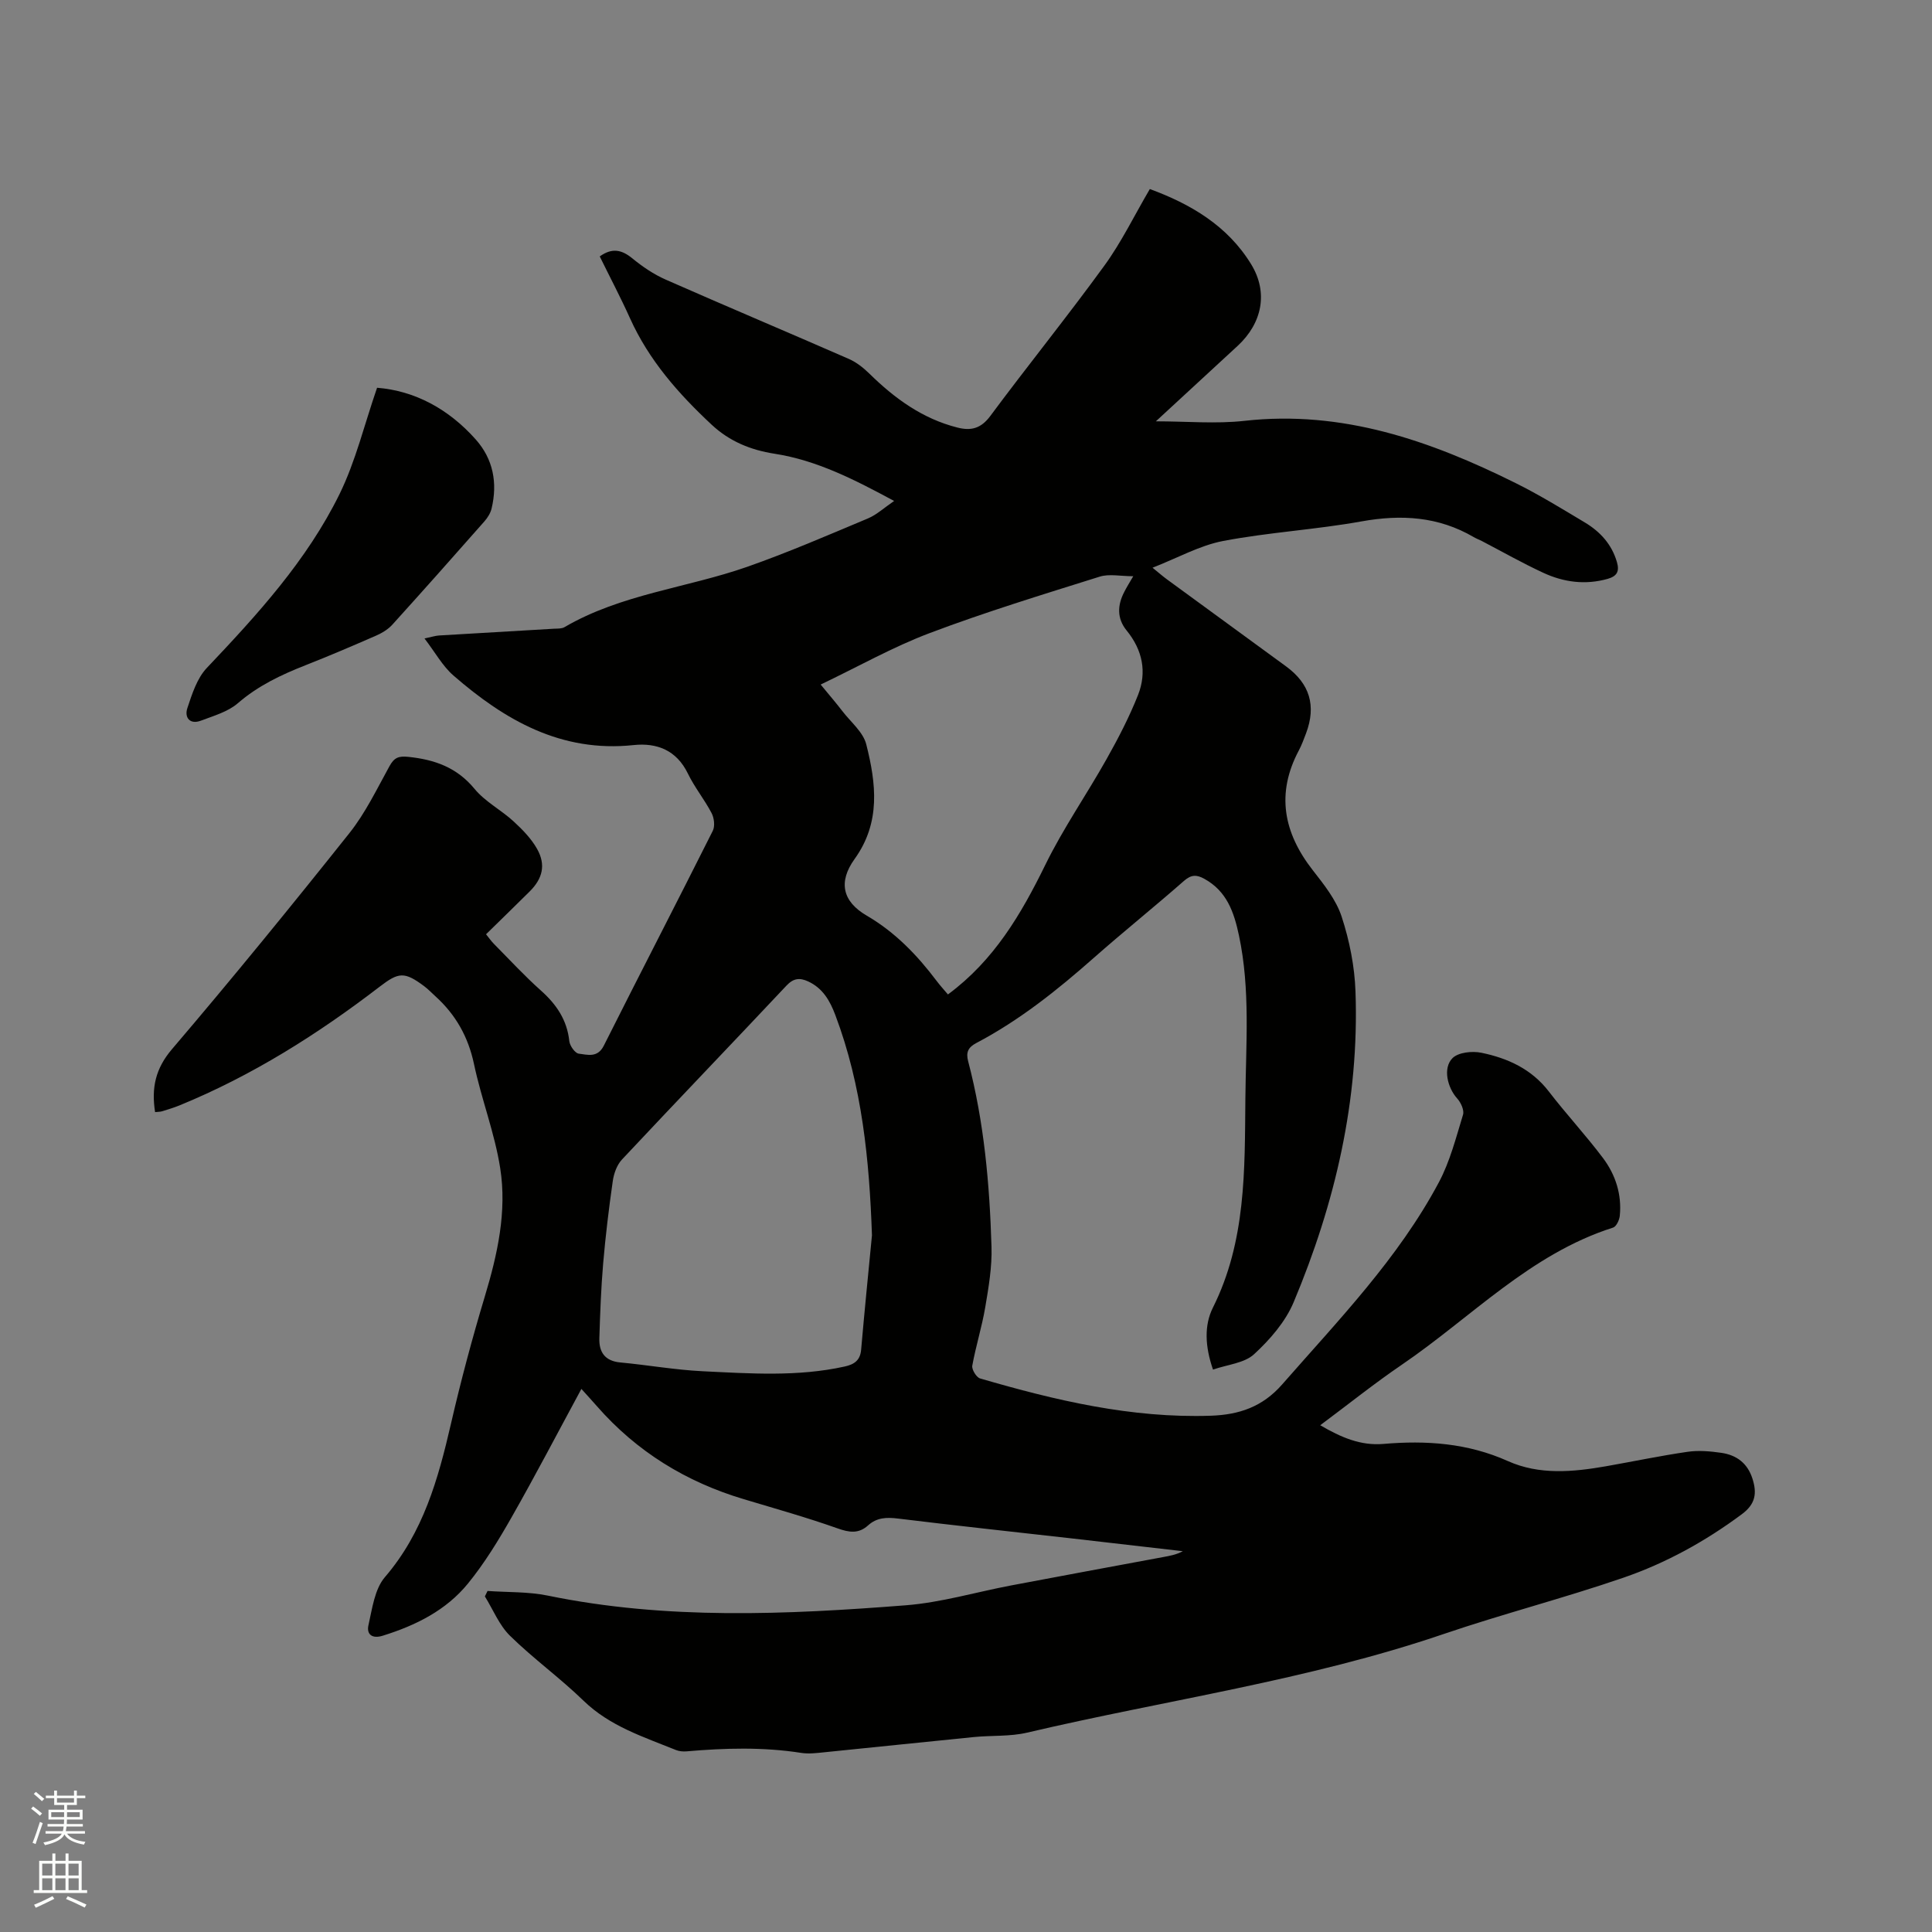 <svg enable-background="new 0 0 400 400" viewBox="0 0 400 400" xmlns="http://www.w3.org/2000/svg"><rect x="0" y="0" width="400" height="400" fill="#808080" stroke="none"/><path d="m6.44 374.46.42-.45c.65.47 1.27.95 1.85 1.44l-.45.49c-.65-.56-1.25-1.06-1.82-1.48m.93 7.33-.63-.26c.55-1.36 1.05-2.8 1.52-4.33.19.1.38.19.59.27-.46 1.29-.95 2.73-1.48 4.32m-.38-10.38.44-.42c.43.34 1.01.82 1.74 1.44l-.49.49c-.53-.51-1.09-1.01-1.69-1.51m2.5.35h1.72v-1.04h.59v1.04h3.52v-1.04h.59v1.04h1.75v.53h-1.75v1.42h-2.03v.97h3.22v2.03h-3.24c0 .35-.01.66-.03.93h3.32v.53h-3.37c-.03.27-.08.58-.15.94h3.96v.53h-3.71c.67.92 1.93 1.48 3.79 1.68-.13.24-.23.44-.29.59-2.13-.38-3.48-1.08-4.04-2.12-.43.97-1.77 1.72-4.03 2.23-.09-.19-.2-.37-.33-.55 2.1-.42 3.37-1.03 3.81-1.83h-3.36v-.53h3.58c.08-.29.13-.61.16-.94h-3.33v-.53h3.39c.02-.27.04-.58.04-.93h-3.23v-2.03h3.25v-.97h-2.07v-1.42h-1.73zm1.12 3.44v1h2.65c.01-.3.02-.44.01-.4v-.25-.35zm1.19-2h3.52v-.91h-3.52zm4.71 2h-2.63v.59c0 .15-.01.28-.01.4h2.64z" fill="#fbfcfa"/><path d="m13.56 383.74h.63v1.52h2.72v6.07h1.13v.6h-11.06v-.6h1.13v-6.07h2.73v-1.52h.63v1.52h2.1v-1.52zm-2.69 8.83.38.56c-1.24.63-2.53 1.25-3.85 1.85-.1-.21-.21-.42-.34-.63 1.36-.55 2.63-1.15 3.81-1.78m-2.13-4.27h2.1v-2.45h-2.1zm0 3.04h2.1v-2.46h-2.1zm2.72-3.04h2.1v-2.45h-2.1zm0 3.04h2.1v-2.46h-2.1zm6.07 3.6c-1.41-.71-2.7-1.3-3.86-1.78l.35-.56c1.45.62 2.75 1.19 3.88 1.72zm-1.25-9.09h-2.1v2.45h2.1zm-2.09 5.49h2.1v-2.46h-2.1z" fill="#fbfcfa"/><g fill="#010100"><path d="m32.11 230.25c-.79-5.04.08-9.01 3.48-13.01 12.52-14.68 24.72-29.64 36.74-44.74 3.33-4.18 5.7-9.15 8.3-13.86.97-1.76 1.85-2.16 3.92-1.94 5.46.57 10.05 2.19 13.72 6.65 2.18 2.64 5.47 4.33 8.04 6.69 1.84 1.69 3.68 3.57 4.89 5.72 1.86 3.31 1.14 6.15-1.56 8.83-2.93 2.91-5.9 5.79-9.01 8.84.63.77 1.08 1.44 1.65 2.01 3.21 3.24 6.31 6.61 9.71 9.64 3.22 2.87 5.41 6.09 5.88 10.48.11.97 1.19 2.5 1.96 2.59 1.8.21 3.88.93 5.18-1.65 7.46-14.86 15.11-29.62 22.56-44.48.49-.97.29-2.67-.25-3.69-1.47-2.81-3.52-5.32-4.9-8.17-2.35-4.85-6.43-6.41-11.24-5.9-14.97 1.59-26.65-5.14-37.31-14.41-2.24-1.95-3.75-4.75-5.98-7.66 1.49-.32 2.24-.57 3.01-.62 7.93-.48 15.87-.93 23.8-1.4.73-.04 1.58.02 2.16-.32 11.74-6.86 25.31-8.11 37.85-12.5 8.46-2.97 16.72-6.55 25-10.02 1.8-.76 3.32-2.19 5.41-3.61-8.18-4.41-15.99-8.42-24.76-9.78-5.02-.78-9.37-2.6-13.03-6.02-6.86-6.4-12.99-13.35-16.9-22.04-1.95-4.33-4.17-8.53-6.26-12.79 2.58-1.85 4.58-1.38 6.77.42 2.1 1.72 4.43 3.3 6.91 4.39 12.59 5.55 25.28 10.89 37.89 16.41 1.58.69 3.04 1.85 4.28 3.07 5.22 5.12 10.97 9.31 18.2 11.14 2.82.72 4.87.21 6.8-2.38 7.77-10.47 15.98-20.62 23.64-31.16 3.52-4.84 6.16-10.32 9.4-15.84 8.42 3.09 16.1 7.58 20.99 15.59 3.57 5.85 2.26 12.18-2.8 16.87-5.57 5.15-11.15 10.29-16.94 15.63 6.4 0 12.44.56 18.35-.1 20.28-2.26 38.47 4.11 56.12 12.88 4.92 2.44 9.63 5.34 14.36 8.17 3.16 1.9 5.56 4.51 6.63 8.2.56 1.93 0 2.92-1.93 3.47-4.62 1.3-9.09.7-13.32-1.26-4.32-2-8.47-4.36-12.69-6.56-.56-.29-1.17-.51-1.71-.83-7.31-4.27-15-4.73-23.24-3.25-9.48 1.71-19.17 2.25-28.63 4.05-4.86.93-9.4 3.5-14.63 5.54 1.4 1.13 2.17 1.82 3 2.42 8.21 6.01 16.43 12.01 24.65 18.01 4.91 3.59 6.28 8.15 4.13 13.87-.45 1.19-.89 2.39-1.48 3.51-4.76 8.94-3.18 17.06 2.87 24.81 2.33 2.98 4.85 6.14 5.99 9.64 1.62 4.96 2.68 10.28 2.86 15.49.8 22.4-4.19 43.79-12.8 64.31-1.7 4.06-4.91 7.75-8.2 10.78-2.01 1.85-5.48 2.13-8.5 3.18-1.67-4.81-1.84-9.18-.03-12.81 6.88-13.75 6.59-28.45 6.73-43.19.1-11.33 1.06-22.65-1.33-33.9-1.03-4.84-2.52-9.16-7.18-11.72-1.6-.88-2.7-.87-4.19.43-6.14 5.39-12.51 10.5-18.63 15.9-7.57 6.69-15.41 12.96-24.38 17.68-1.71.9-2.17 1.94-1.68 3.79 3.31 12.58 4.44 25.46 4.83 38.39.13 4.17-.6 8.41-1.3 12.55-.69 4.06-1.95 8.02-2.68 12.07-.14.79.85 2.41 1.61 2.64 15.6 4.55 31.34 8.27 47.77 7.72 5.82-.2 10.68-1.8 14.78-6.48 11.66-13.32 24.04-26.08 32.45-41.86 2.3-4.32 3.54-9.24 4.99-13.97.29-.94-.44-2.54-1.21-3.38-1.99-2.2-3.03-6.29-.96-8.35 1.21-1.2 4.07-1.5 5.96-1.11 5.45 1.12 10.38 3.35 13.97 8.01 3.61 4.7 7.67 9.06 11.23 13.8 2.59 3.45 3.91 7.53 3.47 11.95-.09.88-.72 2.23-1.39 2.44-17.19 5.47-29.38 18.62-43.75 28.4-5.67 3.86-11.04 8.17-16.88 12.52 4.3 2.52 8.37 4.27 13.07 3.87 8.87-.76 17.46-.18 25.78 3.55 6.51 2.92 13.47 2.27 20.33 1.07 5.63-.99 11.23-2.17 16.88-2.99 2.27-.33 4.67-.12 6.96.21 3.13.45 5.42 2.1 6.46 5.33.98 3.05.64 5.28-2.19 7.38-7.56 5.62-15.74 10.13-24.56 13.16-12.29 4.23-24.92 7.47-37.22 11.66-28.08 9.57-57.45 13.65-86.18 20.4-3.56.84-7.37.55-11.06.92-10.32 1.02-20.63 2.12-30.95 3.15-1.58.16-3.21.37-4.76.13-7.91-1.24-15.83-1.01-23.76-.32-.71.06-1.51-.01-2.17-.27-6.74-2.73-13.7-4.92-19.16-10.22-4.85-4.71-10.4-8.71-15.22-13.44-2.24-2.2-3.5-5.41-5.2-8.15.18-.38.36-.76.55-1.13 4.16.3 8.41.13 12.46.96 24.6 5.06 49.37 3.94 74.11 2.01 7.33-.57 14.54-2.73 21.82-4.11 10.5-1.99 21.01-3.93 31.51-5.88 1.34-.25 2.69-.48 4.05-1.21-7.55-.87-15.1-1.75-22.66-2.61-12.11-1.37-24.23-2.67-36.32-4.15-2.36-.29-4.38-.22-6.19 1.42-1.97 1.78-3.91 1.47-6.35.6-6.36-2.25-12.87-4.08-19.34-6.02-11.97-3.57-22.21-9.85-30.46-19.28-.95-1.09-1.93-2.15-3.2-3.56-4.93 9.11-9.53 17.93-14.44 26.56-2.71 4.76-5.6 9.51-9.05 13.74-4.53 5.56-10.83 8.68-17.65 10.8-2.25.7-3.36-.35-2.95-2.16.78-3.44 1.28-7.49 3.41-9.97 7.94-9.24 11.03-20.3 13.67-31.73 2.04-8.86 4.39-17.66 7.01-26.36 2.63-8.73 4.61-17.59 3.19-26.6-1.14-7.27-3.89-14.28-5.42-21.52-1.19-5.64-3.78-10.23-7.97-14.03-.78-.71-1.52-1.49-2.36-2.12-4.08-3.04-5.27-2.91-9.2.11-12.82 9.84-26.41 18.42-41.42 24.57-1.17.48-2.39.84-3.6 1.22-.42.13-.85.11-1.48.18zm148.42 25.51c-.54-15.6-2.04-30.92-7.59-45.62-1.11-2.95-2.59-5.55-5.63-6.95-1.74-.8-3.03-.67-4.47.86-11.32 12.04-22.77 23.96-34.07 36.02-1.05 1.12-1.68 2.9-1.9 4.45-.81 5.65-1.5 11.33-1.99 17.03-.44 5.16-.63 10.34-.79 15.51-.09 2.87 1.13 4.72 4.33 5.02 5.69.53 11.34 1.54 17.04 1.82 9.82.47 19.68 1.18 29.44-.98 1.97-.44 3.2-1.27 3.39-3.49.68-7.88 1.48-15.77 2.24-23.67zm54.1-136.46c-2.68 0-4.99-.53-6.95.09-11.79 3.7-23.64 7.32-35.19 11.68-7.63 2.88-14.82 6.95-22.58 10.66 1.86 2.26 3.23 3.85 4.51 5.52 1.73 2.25 4.29 4.32 4.93 6.86 2.04 8.07 3.04 16.16-2.41 23.73-3.44 4.78-2.5 8.81 2.49 11.72 5.9 3.44 10.45 8.17 14.49 13.53.73.97 1.56 1.87 2.34 2.8 9.57-7.07 15.16-16.63 20.16-26.83 3.7-7.56 8.56-14.55 12.69-21.91 2.41-4.28 4.69-8.68 6.5-13.24 1.88-4.75.95-9.33-2.36-13.38-2.03-2.49-1.92-5.26-.46-8.02.47-.93 1.01-1.8 1.84-3.21z"/><path d="m78.07 80.28c7.8.62 14.82 4.39 20.43 10.71 3.62 4.07 4.54 9.01 3.28 14.29-.23.97-.84 1.93-1.51 2.69-6.31 7.16-12.64 14.29-19.04 21.36-.88.97-2.13 1.73-3.34 2.26-4.85 2.12-9.71 4.2-14.64 6.14-5.04 1.98-9.82 4.24-14 7.86-2.06 1.78-5 2.61-7.64 3.61-2.32.88-3.46-.66-2.82-2.59.97-2.92 2-6.18 4.03-8.32 10.46-11.03 20.72-22.26 27.47-35.98 3.35-6.83 5.15-14.43 7.78-22.03z"/></g></svg>